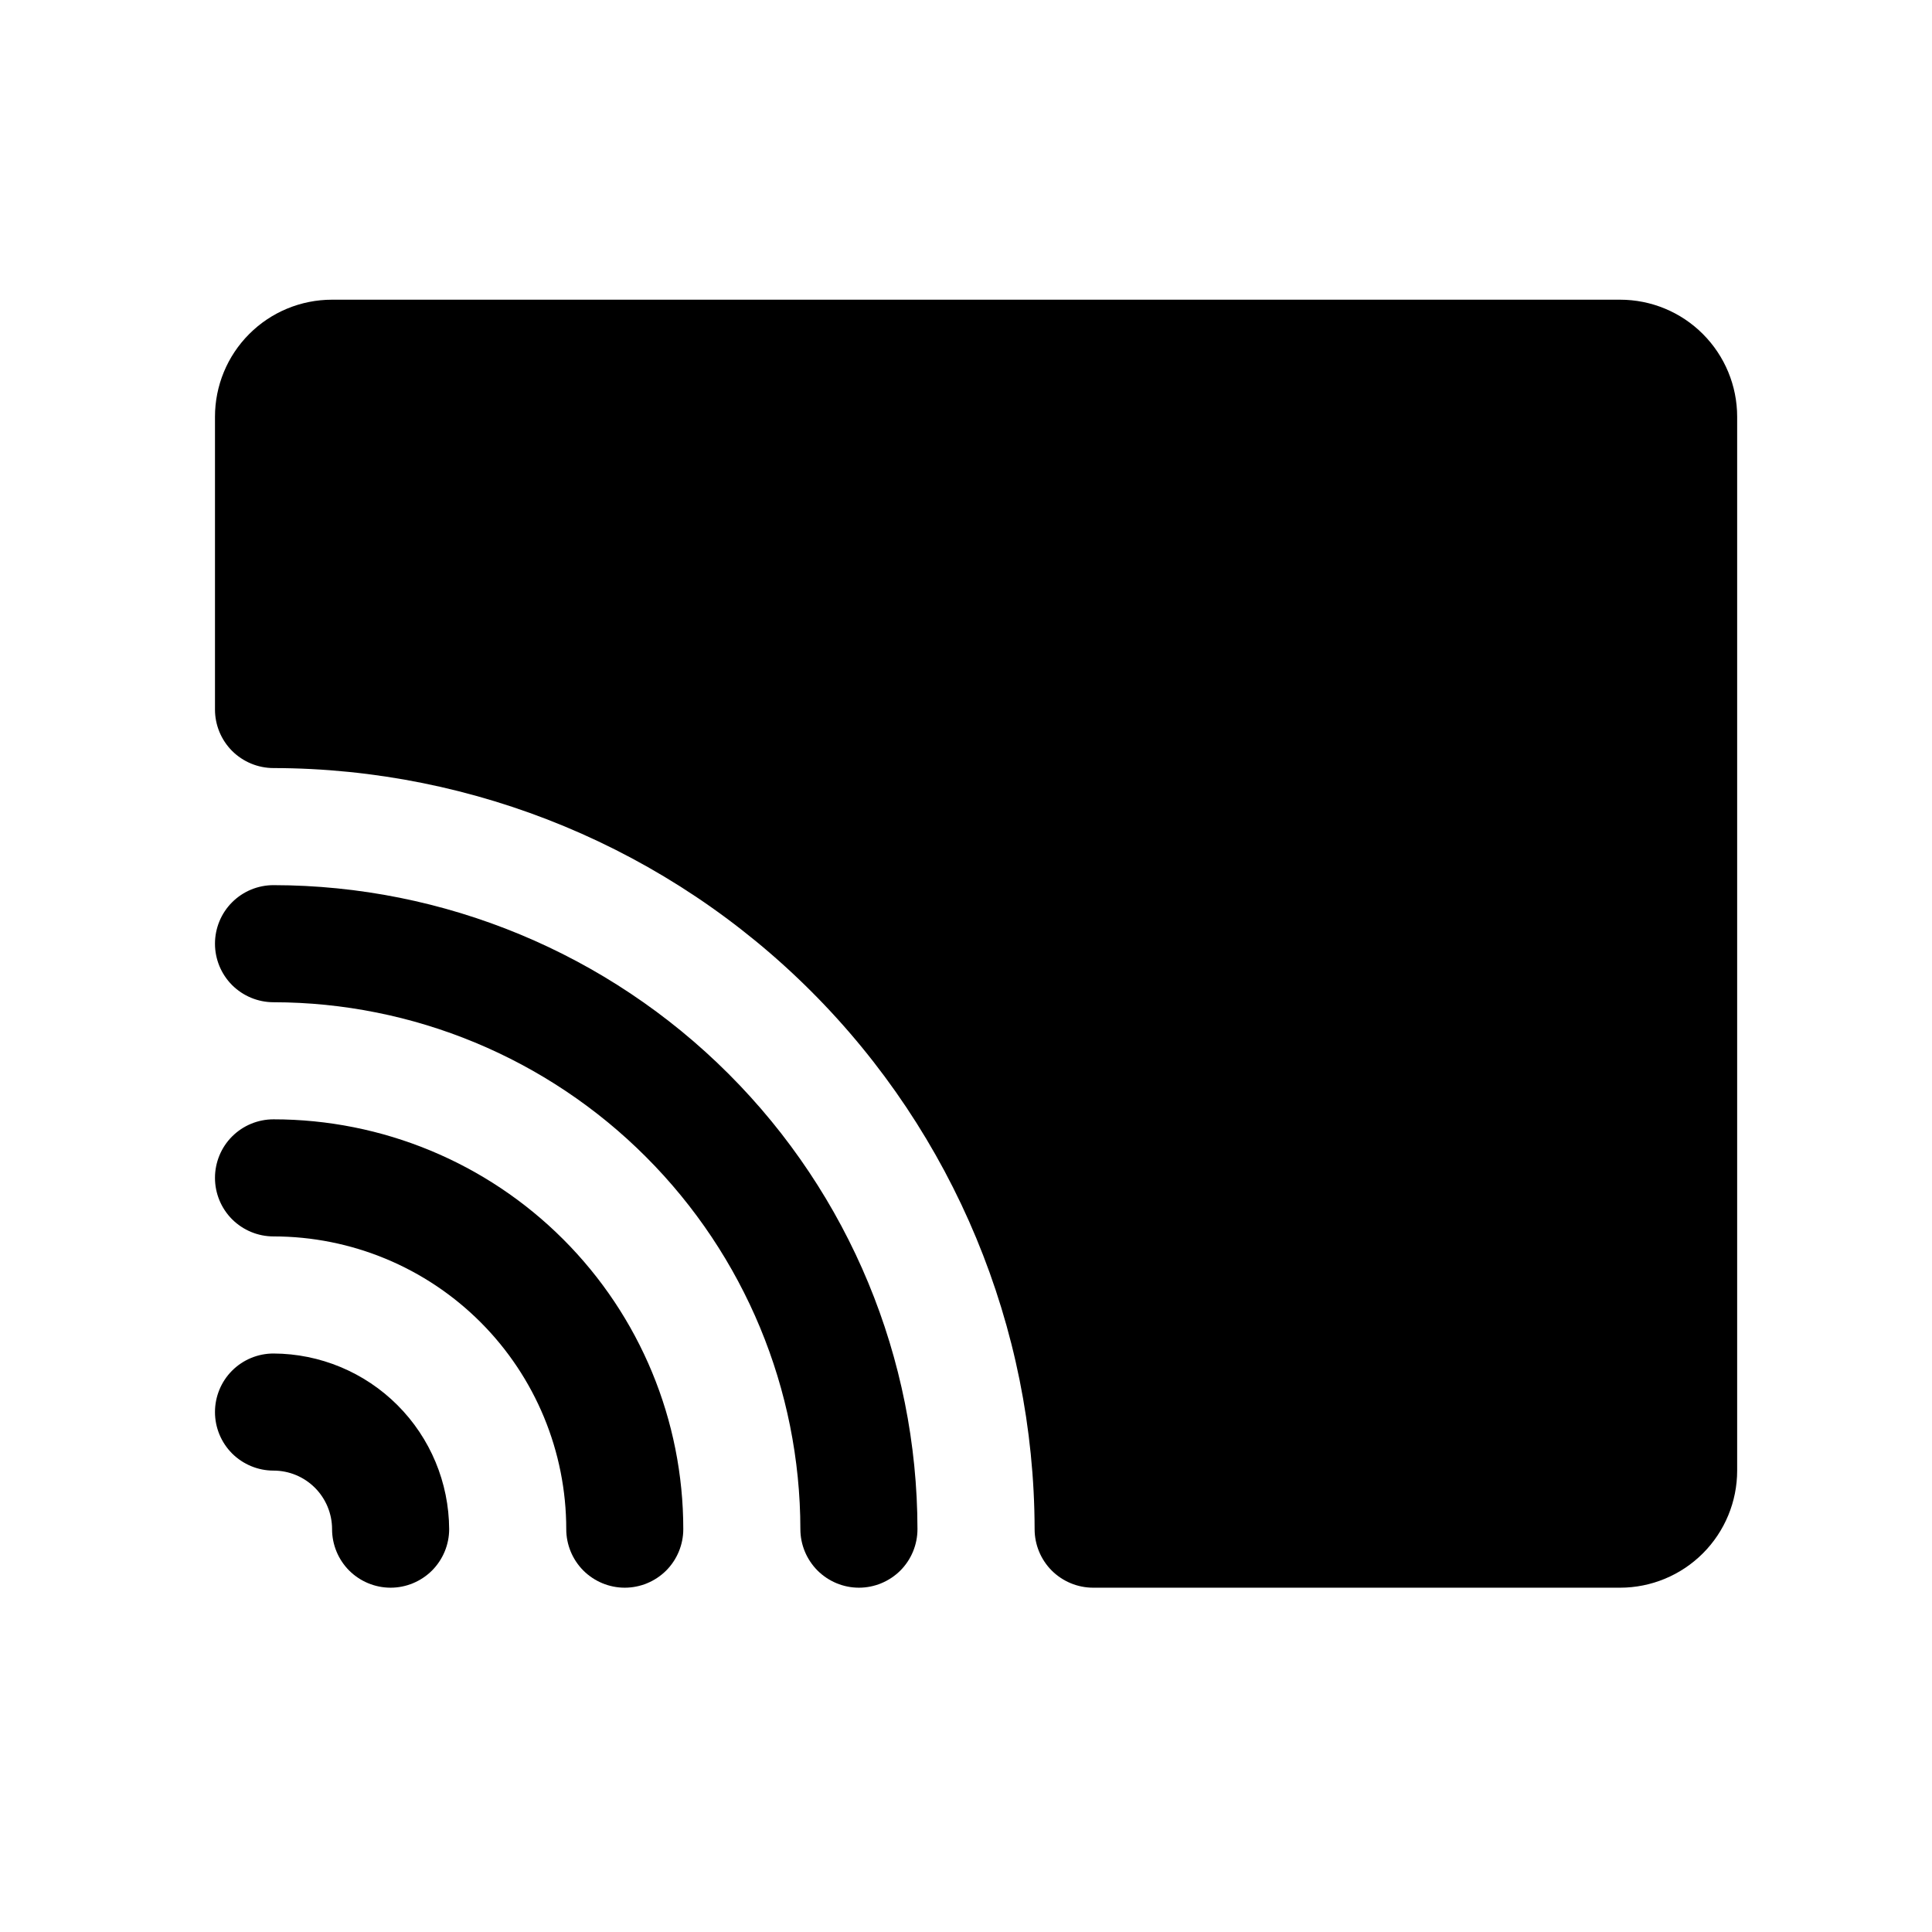 <svg width="33" height="33" viewBox="0 0 33 33" fill="none" xmlns="http://www.w3.org/2000/svg">
<path d="M4.672 23.119C4.406 23.119 4.152 23.224 3.964 23.412C3.777 23.599 3.672 23.854 3.672 24.119C3.672 24.384 3.777 24.638 3.964 24.826C4.152 25.013 4.406 25.119 4.672 25.119C4.937 25.119 5.191 25.224 5.379 25.412C5.566 25.599 5.672 25.854 5.672 26.119C5.672 26.384 5.777 26.638 5.964 26.826C6.152 27.013 6.406 27.119 6.672 27.119C6.937 27.119 7.191 27.013 7.379 26.826C7.566 26.638 7.672 26.384 7.672 26.119C7.668 25.324 7.351 24.563 6.789 24.001C6.227 23.439 5.466 23.122 4.672 23.119Z" fill="currentColor"/>
<path d="M4.672 19.119C4.406 19.119 4.152 19.224 3.964 19.412C3.777 19.599 3.672 19.854 3.672 20.119C3.672 20.384 3.777 20.638 3.964 20.826C4.152 21.013 4.406 21.119 4.672 21.119C5.998 21.119 7.269 21.646 8.207 22.583C9.145 23.521 9.672 24.793 9.672 26.119C9.672 26.384 9.777 26.638 9.964 26.826C10.152 27.013 10.406 27.119 10.671 27.119C10.937 27.119 11.191 27.013 11.379 26.826C11.566 26.638 11.671 26.384 11.671 26.119C11.671 24.262 10.934 22.482 9.621 21.169C8.309 19.856 6.528 19.119 4.672 19.119Z" fill="currentColor"/>
<path d="M4.672 15.119C4.406 15.119 4.152 15.224 3.964 15.412C3.777 15.599 3.672 15.854 3.672 16.119C3.672 16.384 3.777 16.638 3.964 16.826C4.152 17.013 4.406 17.119 4.672 17.119C7.057 17.122 9.345 18.071 11.032 19.759C12.719 21.446 13.668 23.733 13.671 26.119C13.671 26.384 13.777 26.638 13.964 26.826C14.152 27.013 14.406 27.119 14.671 27.119C14.937 27.119 15.191 27.013 15.379 26.826C15.566 26.638 15.671 26.384 15.671 26.119C15.668 23.202 14.508 20.406 12.446 18.344C10.384 16.282 7.588 15.122 4.672 15.119V15.119Z" fill="currentColor"/>
<path d="M27.672 5.119H5.672C5.141 5.119 4.632 5.329 4.257 5.705C3.882 6.08 3.672 6.588 3.672 7.119V12.119C3.672 12.384 3.777 12.638 3.964 12.826C4.152 13.013 4.406 13.119 4.672 13.119C8.117 13.125 11.42 14.497 13.857 16.934C16.293 19.37 17.665 22.673 17.672 26.119C17.672 26.384 17.777 26.638 17.964 26.826C18.152 27.013 18.406 27.119 18.672 27.119H27.672C28.202 27.119 28.711 26.908 29.086 26.533C29.461 26.158 29.672 25.649 29.672 25.119V7.119C29.672 6.588 29.461 6.08 29.086 5.705C28.711 5.329 28.202 5.119 27.672 5.119V5.119Z" fill="currentColor"/>
</svg>
